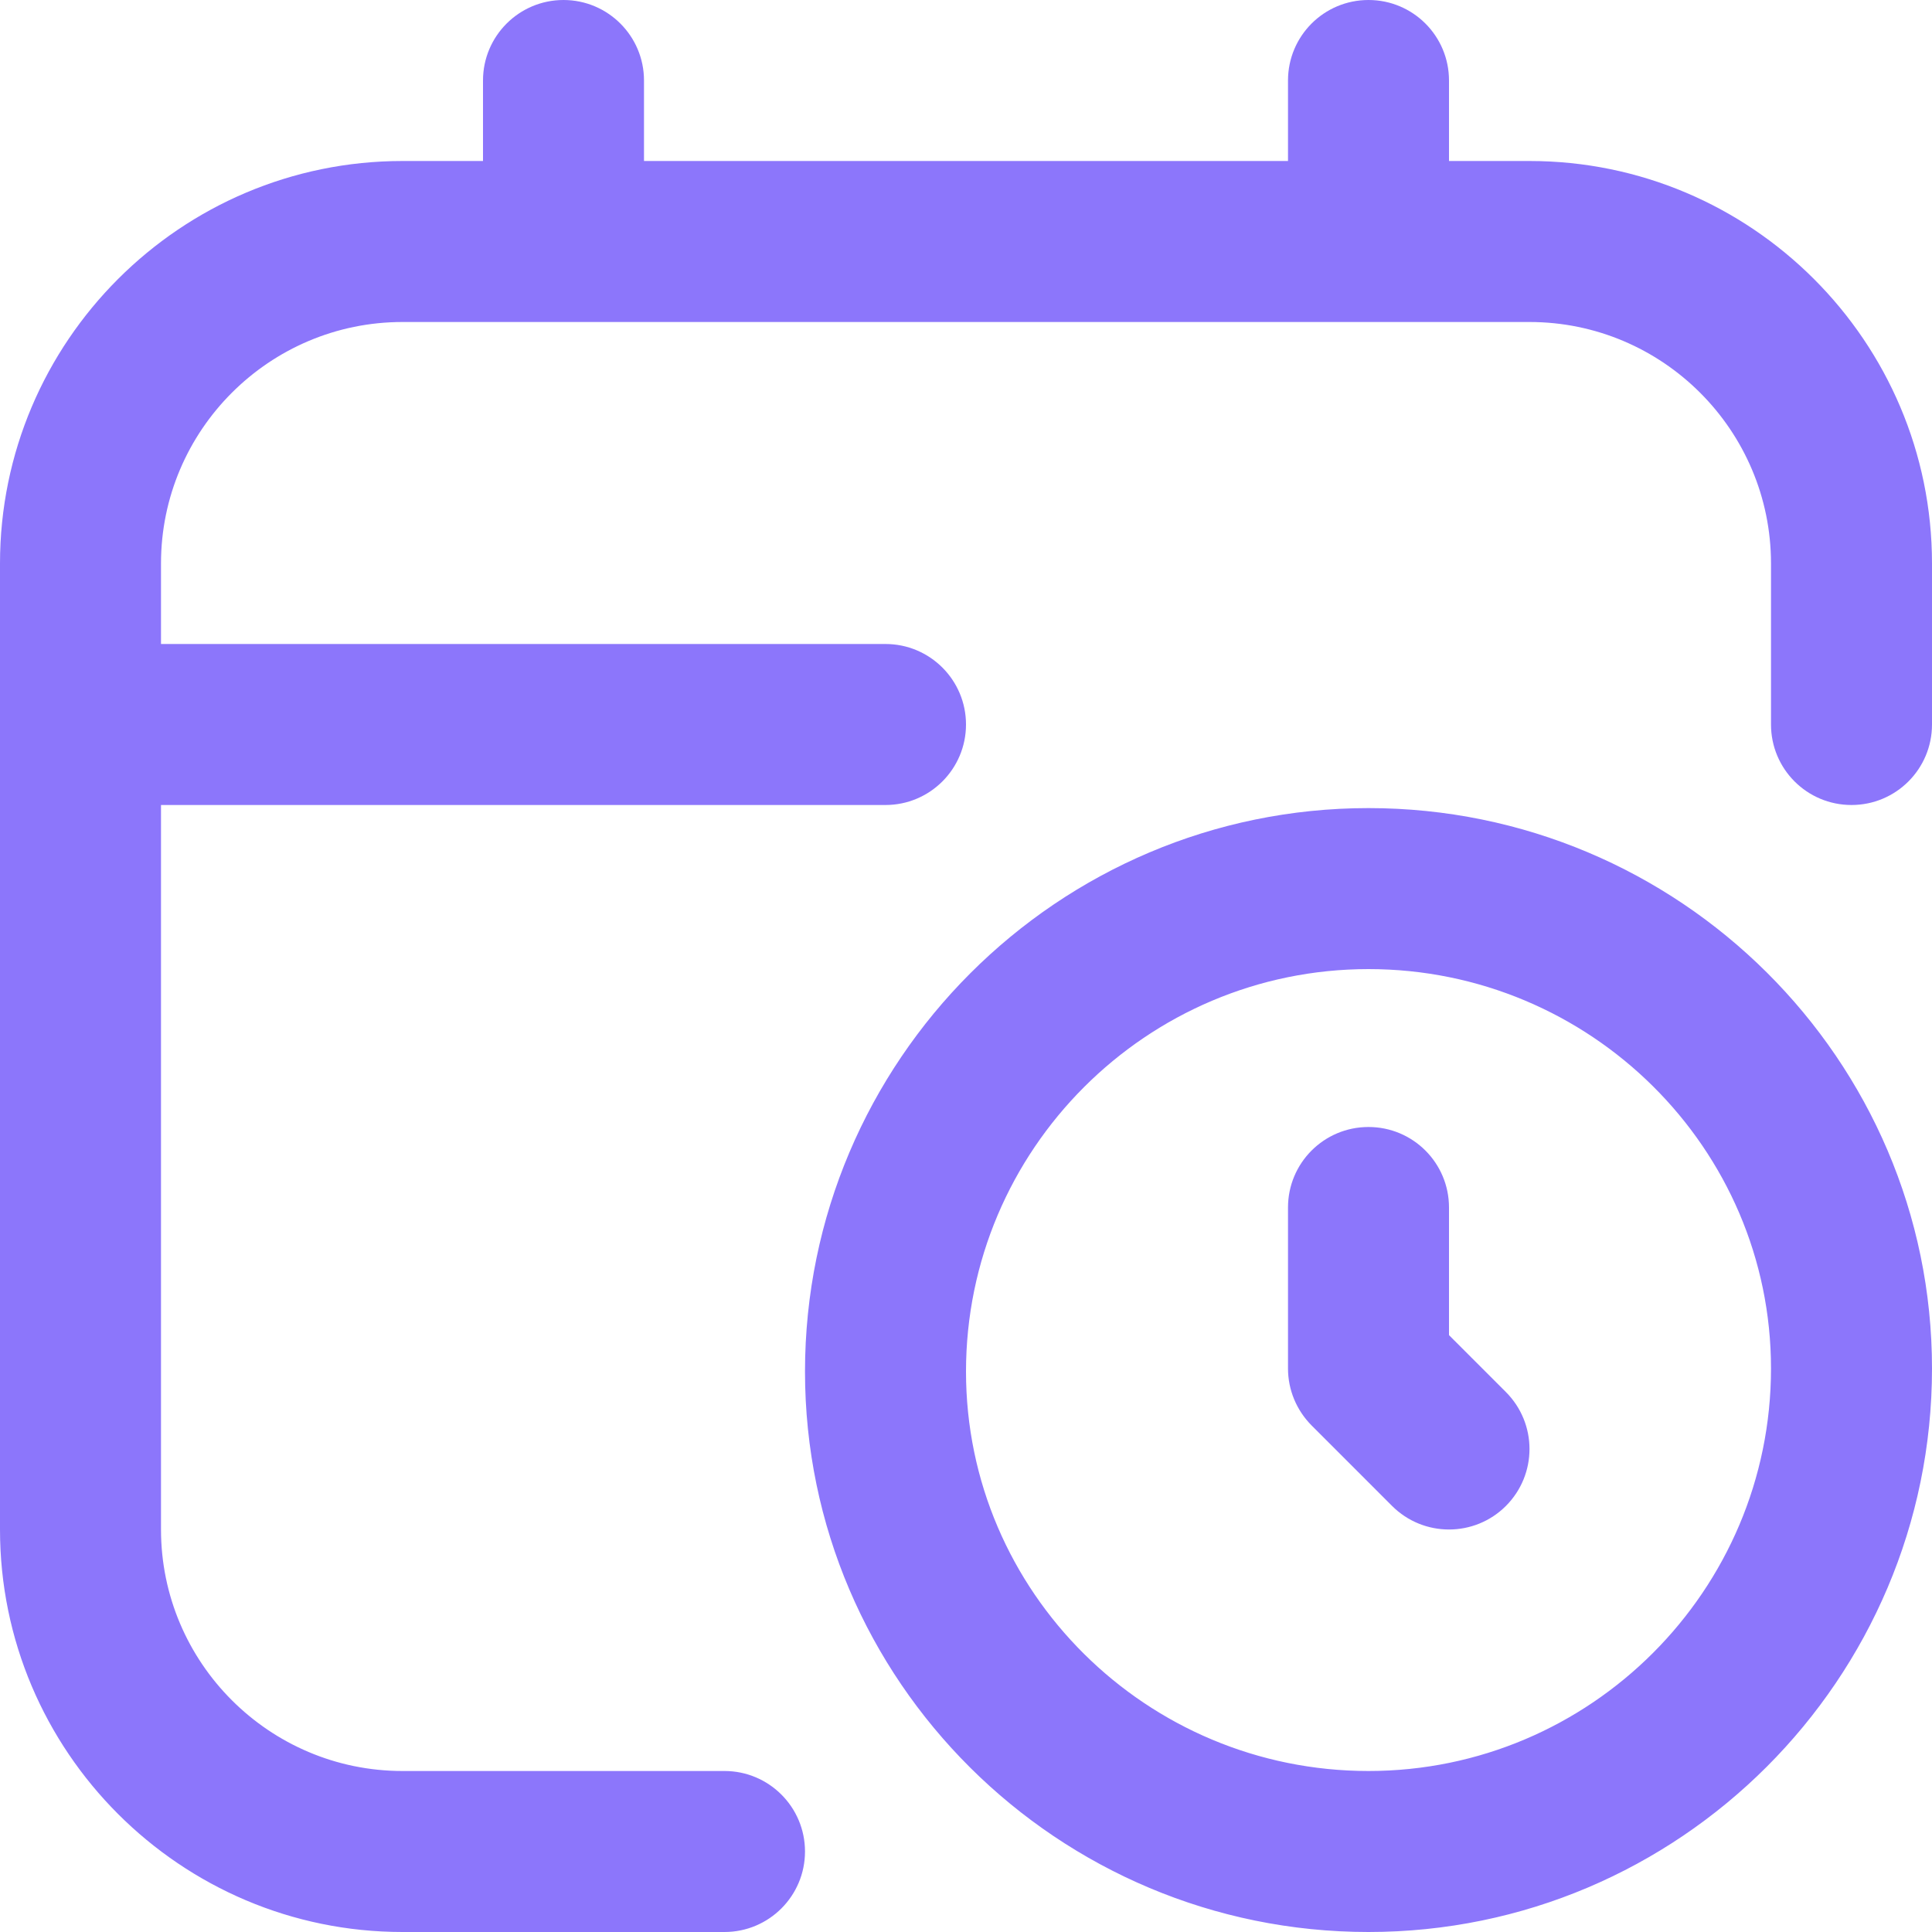 <svg width="15" height="15" viewBox="0 0 15 15" fill="none" xmlns="http://www.w3.org/2000/svg">
<path id="Vector" d="M10.625 6.274C8.213 6.274 6.25 8.237 6.25 10.649C6.25 13.048 8.213 15 10.625 15C13.037 15 15 13.037 15 10.625C15 8.226 13.037 6.274 10.625 6.274ZM10.625 13.75C8.902 13.75 7.5 12.359 7.5 10.649C7.5 8.926 8.902 7.524 10.625 7.524C12.348 7.524 13.75 8.916 13.75 10.625C13.75 12.348 12.348 13.75 10.625 13.75ZM11.692 10.808C11.936 11.053 11.936 11.447 11.692 11.692C11.57 11.814 11.41 11.875 11.25 11.875C11.09 11.875 10.93 11.814 10.808 11.692L10.183 11.067C10.066 10.949 10 10.791 10 10.625V9.375C10 9.03 10.279 8.75 10.625 8.75C10.971 8.75 11.25 9.03 11.25 9.375V10.366L11.692 10.808ZM15 4.375V5.625C15 5.97 14.721 6.25 14.375 6.25C14.029 6.25 13.75 5.97 13.75 5.625V4.375C13.75 3.341 12.909 2.5 11.875 2.5H3.125C2.091 2.5 1.25 3.341 1.25 4.375V5H6.875C7.22 5 7.5 5.28 7.5 5.625C7.5 5.97 7.22 6.25 6.875 6.25H1.25V11.875C1.25 12.909 2.091 13.75 3.125 13.75H5.625C5.97 13.75 6.25 14.03 6.25 14.375C6.25 14.72 5.97 15 5.625 15H3.125C1.402 15 0 13.598 0 11.875V4.375C0 2.652 1.402 1.25 3.125 1.25H3.75V0.625C3.75 0.28 4.03 0 4.375 0C4.72 0 5 0.28 5 0.625V1.25H10V0.625C10 0.28 10.279 0 10.625 0C10.971 0 11.25 0.28 11.25 0.625V1.25H11.875C13.598 1.25 15 2.652 15 4.375Z" fill="#8C76FB"/>
</svg>
